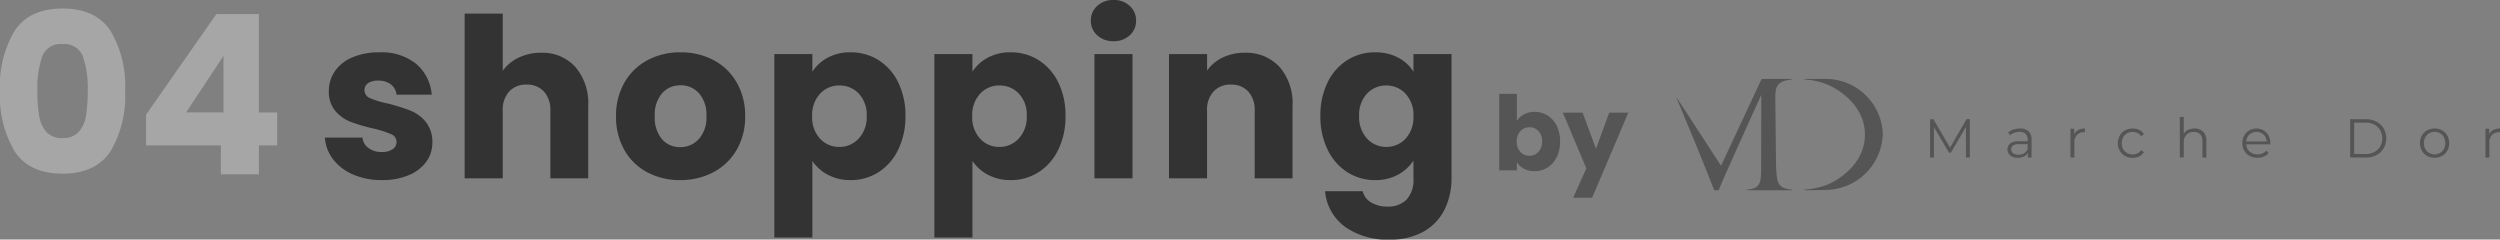 <svg xmlns="http://www.w3.org/2000/svg" xmlns:xlink="http://www.w3.org/1999/xlink" width="314.445" height="30.128" viewBox="0 0 314.445 30.128">
  <rect x="0" y="0" width="314.445" height="30.128" fill="#808080" stroke="none"/>
  <defs>
    <clipPath id="clip-path">
      <rect id="長方形_1142" data-name="長方形 1142" width="103.639" height="14" fill="#555"/>
    </clipPath>
  </defs>
  <g id="グループ_6213" data-name="グループ 6213" transform="translate(-1035.5 -2709.572)">
    <g id="グループ_6216" data-name="グループ 6216" transform="translate(1246.305 2719.5)">
      <g id="グループ_1353" data-name="グループ 1353" transform="translate(0 0)" clip-path="url(#clip-path)">
        <path id="パス_29081" data-name="パス 29081" d="M30.8,0H28.153V.077a8.994,8.994,0,0,1,2.864.614c1.364.585,4.751,2.581,4.751,6.309s-3.377,5.746-4.751,6.309a10.211,10.211,0,0,1-2.864.615V14l2.523-.036A7.269,7.269,0,0,0,38.017,7,7.168,7.168,0,0,0,30.8,0" transform="translate(-12.008 0)" fill="#555"/>
        <path id="パス_29082" data-name="パス 29082" d="M5.665,10.92,10.769,0h3.769V.065c-1.852.215-2.089.947-2.046,2.455l.086,8.271c.087,2.3.151,2.95,2.046,3.144V14H8.9v-.065c1.766-.172,1.831-.84,1.809-3.144L10.726,2C8.96,5.945,6.117,12.1,5.363,14H4.8C4.071,12.04,1.637,6.117,0,2.218Z" transform="translate(0 0)" fill="#555"/>
        <path id="パス_29083" data-name="パス 29083" d="M60.724,8.835v4.817h-.489V9.8L58.343,13.04H58.1L56.21,9.819v3.833h-.489V8.835h.42l2.092,3.572L60.3,8.835Z" transform="translate(-23.767 -3.768)" fill="#555"/>
        <path id="パス_29084" data-name="パス 29084" d="M75.346,11.229a1.37,1.37,0,0,1,.378,1.049v2.243h-.467v-.564a1.122,1.122,0,0,1-.486.44,1.7,1.7,0,0,1-.76.158,1.49,1.49,0,0,1-.963-.289.995.995,0,0,1-.024-1.507,1.632,1.632,0,0,1,1.063-.282h1.149v-.22a.93.93,0,0,0-.261-.712,1.081,1.081,0,0,0-.764-.244,1.939,1.939,0,0,0-.66.114,1.668,1.668,0,0,0-.544.313l-.22-.365a1.944,1.944,0,0,1,.66-.361,2.575,2.575,0,0,1,.812-.127,1.531,1.531,0,0,1,1.087.354m-.55,2.753a1.13,1.13,0,0,0,.44-.547v-.592H74.1q-.929,0-.928.647a.59.59,0,0,0,.241.5,1.1,1.1,0,0,0,.674.182,1.289,1.289,0,0,0,.709-.189" transform="translate(-31.005 -4.639)" fill="#555"/>
        <path id="パス_29085" data-name="パス 29085" d="M87.494,11.061a1.744,1.744,0,0,1,.844-.186v.475l-.117-.007a1.155,1.155,0,0,0-.895.351,1.4,1.4,0,0,0-.323.984v1.844h-.489V10.9h.467v.709a1.187,1.187,0,0,1,.513-.551" transform="translate(-36.901 -4.639)" fill="#555"/>
        <path id="パス_29086" data-name="パス 29086" d="M97.81,14.323a1.7,1.7,0,0,1-.664-.657,1.893,1.893,0,0,1-.241-.953,1.874,1.874,0,0,1,.241-.95,1.7,1.7,0,0,1,.664-.654,1.959,1.959,0,0,1,.961-.234,1.859,1.859,0,0,1,.836.182,1.387,1.387,0,0,1,.581.533l-.364.248a1.141,1.141,0,0,0-.454-.4,1.35,1.35,0,0,0-.6-.134,1.418,1.418,0,0,0-.705.175,1.23,1.23,0,0,0-.489.5,1.64,1.64,0,0,0,0,1.476,1.235,1.235,0,0,0,.489.5,1.418,1.418,0,0,0,.705.175,1.379,1.379,0,0,0,.6-.131,1.115,1.115,0,0,0,.454-.4l.364.248a1.382,1.382,0,0,1-.584.533,1.865,1.865,0,0,1-.833.182,1.953,1.953,0,0,1-.961-.234" transform="translate(-41.333 -4.639)" fill="#555"/>
        <path id="パス_29087" data-name="パス 29087" d="M113.442,10.186a1.545,1.545,0,0,1,.4,1.153v2.1h-.488V11.386a1.2,1.2,0,0,0-.283-.86,1.059,1.059,0,0,0-.805-.3,1.234,1.234,0,0,0-.925.348,1.31,1.31,0,0,0-.341.96v1.9h-.489V8.331H111v2.12a1.323,1.323,0,0,1,.55-.489,1.808,1.808,0,0,1,.805-.172,1.481,1.481,0,0,1,1.084.4" transform="translate(-47.138 -3.553)" fill="#555"/>
        <path id="パス_29088" data-name="パス 29088" d="M127.734,12.864h-3.028a1.3,1.3,0,0,0,.434.912,1.439,1.439,0,0,0,.99.348,1.559,1.559,0,0,0,.619-.12,1.348,1.348,0,0,0,.489-.354l.275.317a1.548,1.548,0,0,1-.6.44,2.037,2.037,0,0,1-.795.151,2.01,2.01,0,0,1-.988-.237,1.715,1.715,0,0,1-.671-.657,1.879,1.879,0,0,1-.241-.95,1.94,1.94,0,0,1,.231-.95,1.664,1.664,0,0,1,.633-.654,1.769,1.769,0,0,1,.9-.234,1.751,1.751,0,0,1,.9.234,1.657,1.657,0,0,1,.626.65,1.958,1.958,0,0,1,.228.953Zm-2.625-1.235a1.314,1.314,0,0,0-.4.871h2.567a1.313,1.313,0,0,0-.4-.871,1.329,1.329,0,0,0-1.762,0" transform="translate(-52.983 -4.639)" fill="#555"/>
        <path id="パス_29089" data-name="パス 29089" d="M147.858,8.835h1.961a2.862,2.862,0,0,1,1.348.306,2.234,2.234,0,0,1,.908.853,2.569,2.569,0,0,1,0,2.5,2.234,2.234,0,0,1-.908.853,2.862,2.862,0,0,1-1.348.306h-1.961Zm1.934,4.377a2.337,2.337,0,0,0,1.108-.251,1.832,1.832,0,0,0,.736-.7,2.128,2.128,0,0,0,0-2.044,1.832,1.832,0,0,0-.736-.7,2.337,2.337,0,0,0-1.108-.251h-1.424v3.936Z" transform="translate(-63.067 -3.768)" fill="#555"/>
        <path id="パス_29090" data-name="パス 29090" d="M164.07,14.319a1.726,1.726,0,0,1-.66-.657,1.988,1.988,0,0,1,0-1.9,1.7,1.7,0,0,1,.66-.654,2.016,2.016,0,0,1,1.886,0,1.68,1.68,0,0,1,.658.654,2.018,2.018,0,0,1,0,1.9,1.7,1.7,0,0,1-.658.657,1.991,1.991,0,0,1-1.886,0m1.635-.372a1.231,1.231,0,0,0,.478-.5,1.667,1.667,0,0,0,0-1.473,1.231,1.231,0,0,0-.478-.5,1.451,1.451,0,0,0-1.383,0,1.239,1.239,0,0,0-.482.5,1.628,1.628,0,0,0,0,1.473,1.239,1.239,0,0,0,.482.5,1.451,1.451,0,0,0,1.383,0" transform="translate(-69.597 -4.639)" fill="#555"/>
        <path id="パス_29091" data-name="パス 29091" d="M178.526,11.061a1.742,1.742,0,0,1,.843-.186v.475l-.116-.007a1.157,1.157,0,0,0-.9.351,1.4,1.4,0,0,0-.323.984v1.844h-.489V10.9h.468v.709a1.184,1.184,0,0,1,.513-.551" transform="translate(-75.729 -4.639)" fill="#555"/>
      </g>
    </g>
    <path id="パス_33193" data-name="パス 33193" d="M3.029-6.227a2.288,2.288,0,0,1,.9-.819,2.8,2.8,0,0,1,1.339-.312A3,3,0,0,1,6.89-6.9,3.151,3.151,0,0,1,8.041-5.6,4.335,4.335,0,0,1,8.463-3.64a4.377,4.377,0,0,1-.422,1.97A3.189,3.189,0,0,1,6.89-.358,2.972,2.972,0,0,1,5.265.1,2.8,2.8,0,0,1,3.926-.2a2.362,2.362,0,0,1-.9-.813V0H.806V-9.62H3.029ZM6.2-3.64A1.794,1.794,0,0,0,5.74-4.947,1.524,1.524,0,0,0,4.6-5.421a1.5,1.5,0,0,0-1.125.481,1.818,1.818,0,0,0-.462,1.313,1.818,1.818,0,0,0,.462,1.313A1.5,1.5,0,0,0,4.6-1.833a1.511,1.511,0,0,0,1.131-.488A1.826,1.826,0,0,0,6.2-3.64ZM17.043-7.254l-4.55,10.7H10.1L11.765-.247,8.814-7.254H11.3l1.677,4.537,1.664-4.537Z" transform="translate(1223.262 2731)" fill="#555"/>
    <path id="パス_33194" data-name="パス 33194" d="M-64.078.224a8.98,8.98,0,0,1-3.64-.7,6.217,6.217,0,0,1-2.52-1.918,5.045,5.045,0,0,1-1.036-2.73h4.732a1.819,1.819,0,0,0,.756,1.316,2.675,2.675,0,0,0,1.652.5,2.358,2.358,0,0,0,1.386-.35,1.072,1.072,0,0,0,.49-.91,1.05,1.05,0,0,0-.7-.994,14.141,14.141,0,0,0-2.268-.714,21.293,21.293,0,0,1-2.8-.826A4.838,4.838,0,0,1-69.958-8.47,3.739,3.739,0,0,1-70.77-11a4.3,4.3,0,0,1,.742-2.45,5,5,0,0,1,2.184-1.75,8.363,8.363,0,0,1,3.43-.644,6.876,6.876,0,0,1,4.634,1.456,5.665,5.665,0,0,1,1.946,3.864h-4.424a1.907,1.907,0,0,0-.714-1.288,2.477,2.477,0,0,0-1.582-.476,2.187,2.187,0,0,0-1.288.322,1.028,1.028,0,0,0-.448.882,1.077,1.077,0,0,0,.714,1.008,11.436,11.436,0,0,0,2.226.672,24.352,24.352,0,0,1,2.828.882,4.878,4.878,0,0,1,1.918,1.4,3.961,3.961,0,0,1,.854,2.59,4.111,4.111,0,0,1-.77,2.45A5.093,5.093,0,0,1-60.732-.392,8.46,8.46,0,0,1-64.078.224Zm19.992-16.016a5.559,5.559,0,0,1,4.312,1.778A6.973,6.973,0,0,1-38.15-9.128V0h-4.76V-8.484a3.429,3.429,0,0,0-.812-2.436,2.847,2.847,0,0,0-2.184-.868,2.847,2.847,0,0,0-2.184.868A3.429,3.429,0,0,0-48.9-8.484V0H-53.69V-20.72H-48.9v7.2a5.118,5.118,0,0,1,1.988-1.652A6.354,6.354,0,0,1-44.086-15.792ZM-26.586.224a8.624,8.624,0,0,1-4.13-.98,7.176,7.176,0,0,1-2.884-2.8,8.367,8.367,0,0,1-1.05-4.256,8.3,8.3,0,0,1,1.064-4.242,7.22,7.22,0,0,1,2.912-2.814,8.706,8.706,0,0,1,4.144-.98,8.706,8.706,0,0,1,4.144.98,7.22,7.22,0,0,1,2.912,2.814A8.3,8.3,0,0,1-18.41-7.812,8.215,8.215,0,0,1-19.488-3.57a7.29,7.29,0,0,1-2.94,2.814A8.789,8.789,0,0,1-26.586.224Zm0-4.144a3.119,3.119,0,0,0,2.338-1.008,4,4,0,0,0,.966-2.884A4.079,4.079,0,0,0-24.22-10.7,3.031,3.031,0,0,0-26.53-11.7a3.039,3.039,0,0,0-2.324.994,4.109,4.109,0,0,0-.924,2.9,4.16,4.16,0,0,0,.91,2.884A2.945,2.945,0,0,0-26.586-3.92Zm16.632-9.492a5.2,5.2,0,0,1,1.932-1.764,5.931,5.931,0,0,1,2.884-.672,6.469,6.469,0,0,1,3.5.98,6.788,6.788,0,0,1,2.478,2.8A9.338,9.338,0,0,1,1.75-7.84,9.426,9.426,0,0,1,.84-3.6,6.869,6.869,0,0,1-1.638-.77a6.4,6.4,0,0,1-3.5.994,5.952,5.952,0,0,1-2.87-.672A5.262,5.262,0,0,1-9.954-2.184V7.448h-4.788V-15.624h4.788ZM-3.122-7.84a3.865,3.865,0,0,0-.994-2.814,3.283,3.283,0,0,0-2.45-1.022A3.23,3.23,0,0,0-8.988-10.64a3.915,3.915,0,0,0-.994,2.828,3.915,3.915,0,0,0,.994,2.828A3.229,3.229,0,0,0-6.566-3.948,3.253,3.253,0,0,0-4.13-5,3.932,3.932,0,0,0-3.122-7.84Zm13.3-5.572a5.2,5.2,0,0,1,1.932-1.764,5.931,5.931,0,0,1,2.884-.672,6.469,6.469,0,0,1,3.5.98,6.788,6.788,0,0,1,2.478,2.8,9.338,9.338,0,0,1,.91,4.228,9.426,9.426,0,0,1-.91,4.242A6.869,6.869,0,0,1,18.494-.77a6.4,6.4,0,0,1-3.5.994,5.952,5.952,0,0,1-2.87-.672,5.262,5.262,0,0,1-1.946-1.736V7.448H5.39V-15.624h4.788ZM17.01-7.84a3.865,3.865,0,0,0-.994-2.814,3.283,3.283,0,0,0-2.45-1.022,3.23,3.23,0,0,0-2.422,1.036,3.915,3.915,0,0,0-.994,2.828,3.915,3.915,0,0,0,.994,2.828,3.229,3.229,0,0,0,2.422,1.036A3.253,3.253,0,0,0,16-5,3.932,3.932,0,0,0,17.01-7.84Zm10.92-9.408a2.9,2.9,0,0,1-2.058-.742,2.4,2.4,0,0,1-.8-1.834,2.436,2.436,0,0,1,.8-1.862,2.9,2.9,0,0,1,2.058-.742,2.864,2.864,0,0,1,2.03.742,2.436,2.436,0,0,1,.8,1.862,2.4,2.4,0,0,1-.8,1.834A2.864,2.864,0,0,1,27.93-17.248Zm2.38,1.624V0H25.522V-15.624Zm14.112-.168A5.67,5.67,0,0,1,48.8-14.014a6.935,6.935,0,0,1,1.638,4.886V0h-4.76V-8.484a3.429,3.429,0,0,0-.812-2.436,2.847,2.847,0,0,0-2.184-.868,2.847,2.847,0,0,0-2.184.868,3.429,3.429,0,0,0-.812,2.436V0H34.9V-15.624H39.69v2.072a5.051,5.051,0,0,1,1.96-1.638A6.231,6.231,0,0,1,44.422-15.792Zm16.408-.056a6.013,6.013,0,0,1,2.9.672,4.95,4.95,0,0,1,1.918,1.764v-2.212h4.788v15.6a8.788,8.788,0,0,1-.854,3.906,6.508,6.508,0,0,1-2.6,2.786A8.423,8.423,0,0,1,62.622,7.7a9.056,9.056,0,0,1-5.628-1.638A6.182,6.182,0,0,1,54.53,1.624h4.732a2.265,2.265,0,0,0,1.064,1.414,3.878,3.878,0,0,0,2.072.518A3.257,3.257,0,0,0,64.764,2.7a3.663,3.663,0,0,0,.882-2.73V-2.24A5.31,5.31,0,0,1,63.714-.462,5.833,5.833,0,0,1,60.83.224a6.4,6.4,0,0,1-3.5-.994A6.869,6.869,0,0,1,54.852-3.6a9.426,9.426,0,0,1-.91-4.242,9.338,9.338,0,0,1,.91-4.228,6.788,6.788,0,0,1,2.478-2.8A6.469,6.469,0,0,1,60.83-15.848Zm4.816,8.036a3.915,3.915,0,0,0-.994-2.828,3.23,3.23,0,0,0-2.422-1.036,3.251,3.251,0,0,0-2.422,1.022,3.865,3.865,0,0,0-.994,2.814A3.965,3.965,0,0,0,59.808-5a3.209,3.209,0,0,0,2.422,1.05,3.23,3.23,0,0,0,2.422-1.036A3.915,3.915,0,0,0,65.646-7.812Z" transform="translate(1147.634 2732)" fill="#333"/>
    <path id="パス_33195" data-name="パス 33195" d="M-17.346-10.5a13.46,13.46,0,0,1,1.862-7.588q1.862-2.772,6.006-2.772t6.006,2.772A13.46,13.46,0,0,1-1.61-10.5,13.576,13.576,0,0,1-3.472-2.856Q-5.334-.084-9.478-.084t-6.006-2.772A13.576,13.576,0,0,1-17.346-10.5Zm11.032,0a12.077,12.077,0,0,0-.616-4.354A2.464,2.464,0,0,0-9.478-16.38a2.464,2.464,0,0,0-2.548,1.526,12.077,12.077,0,0,0-.616,4.354,18.305,18.305,0,0,0,.224,3.15,4.031,4.031,0,0,0,.91,2.016,2.578,2.578,0,0,0,2.03.77,2.578,2.578,0,0,0,2.03-.77,4.031,4.031,0,0,0,.91-2.016A18.305,18.305,0,0,0-6.314-10.5ZM1.022-3.64V-7.5L9.87-20.16h5.348V-7.784h2.3V-3.64h-2.3V0H10.43V-3.64ZM10.766-14.9l-4.7,7.112h4.7Z" transform="translate(1052.846 2731.5)" fill="#fff" opacity="0.3"/>
  </g>
</svg>
